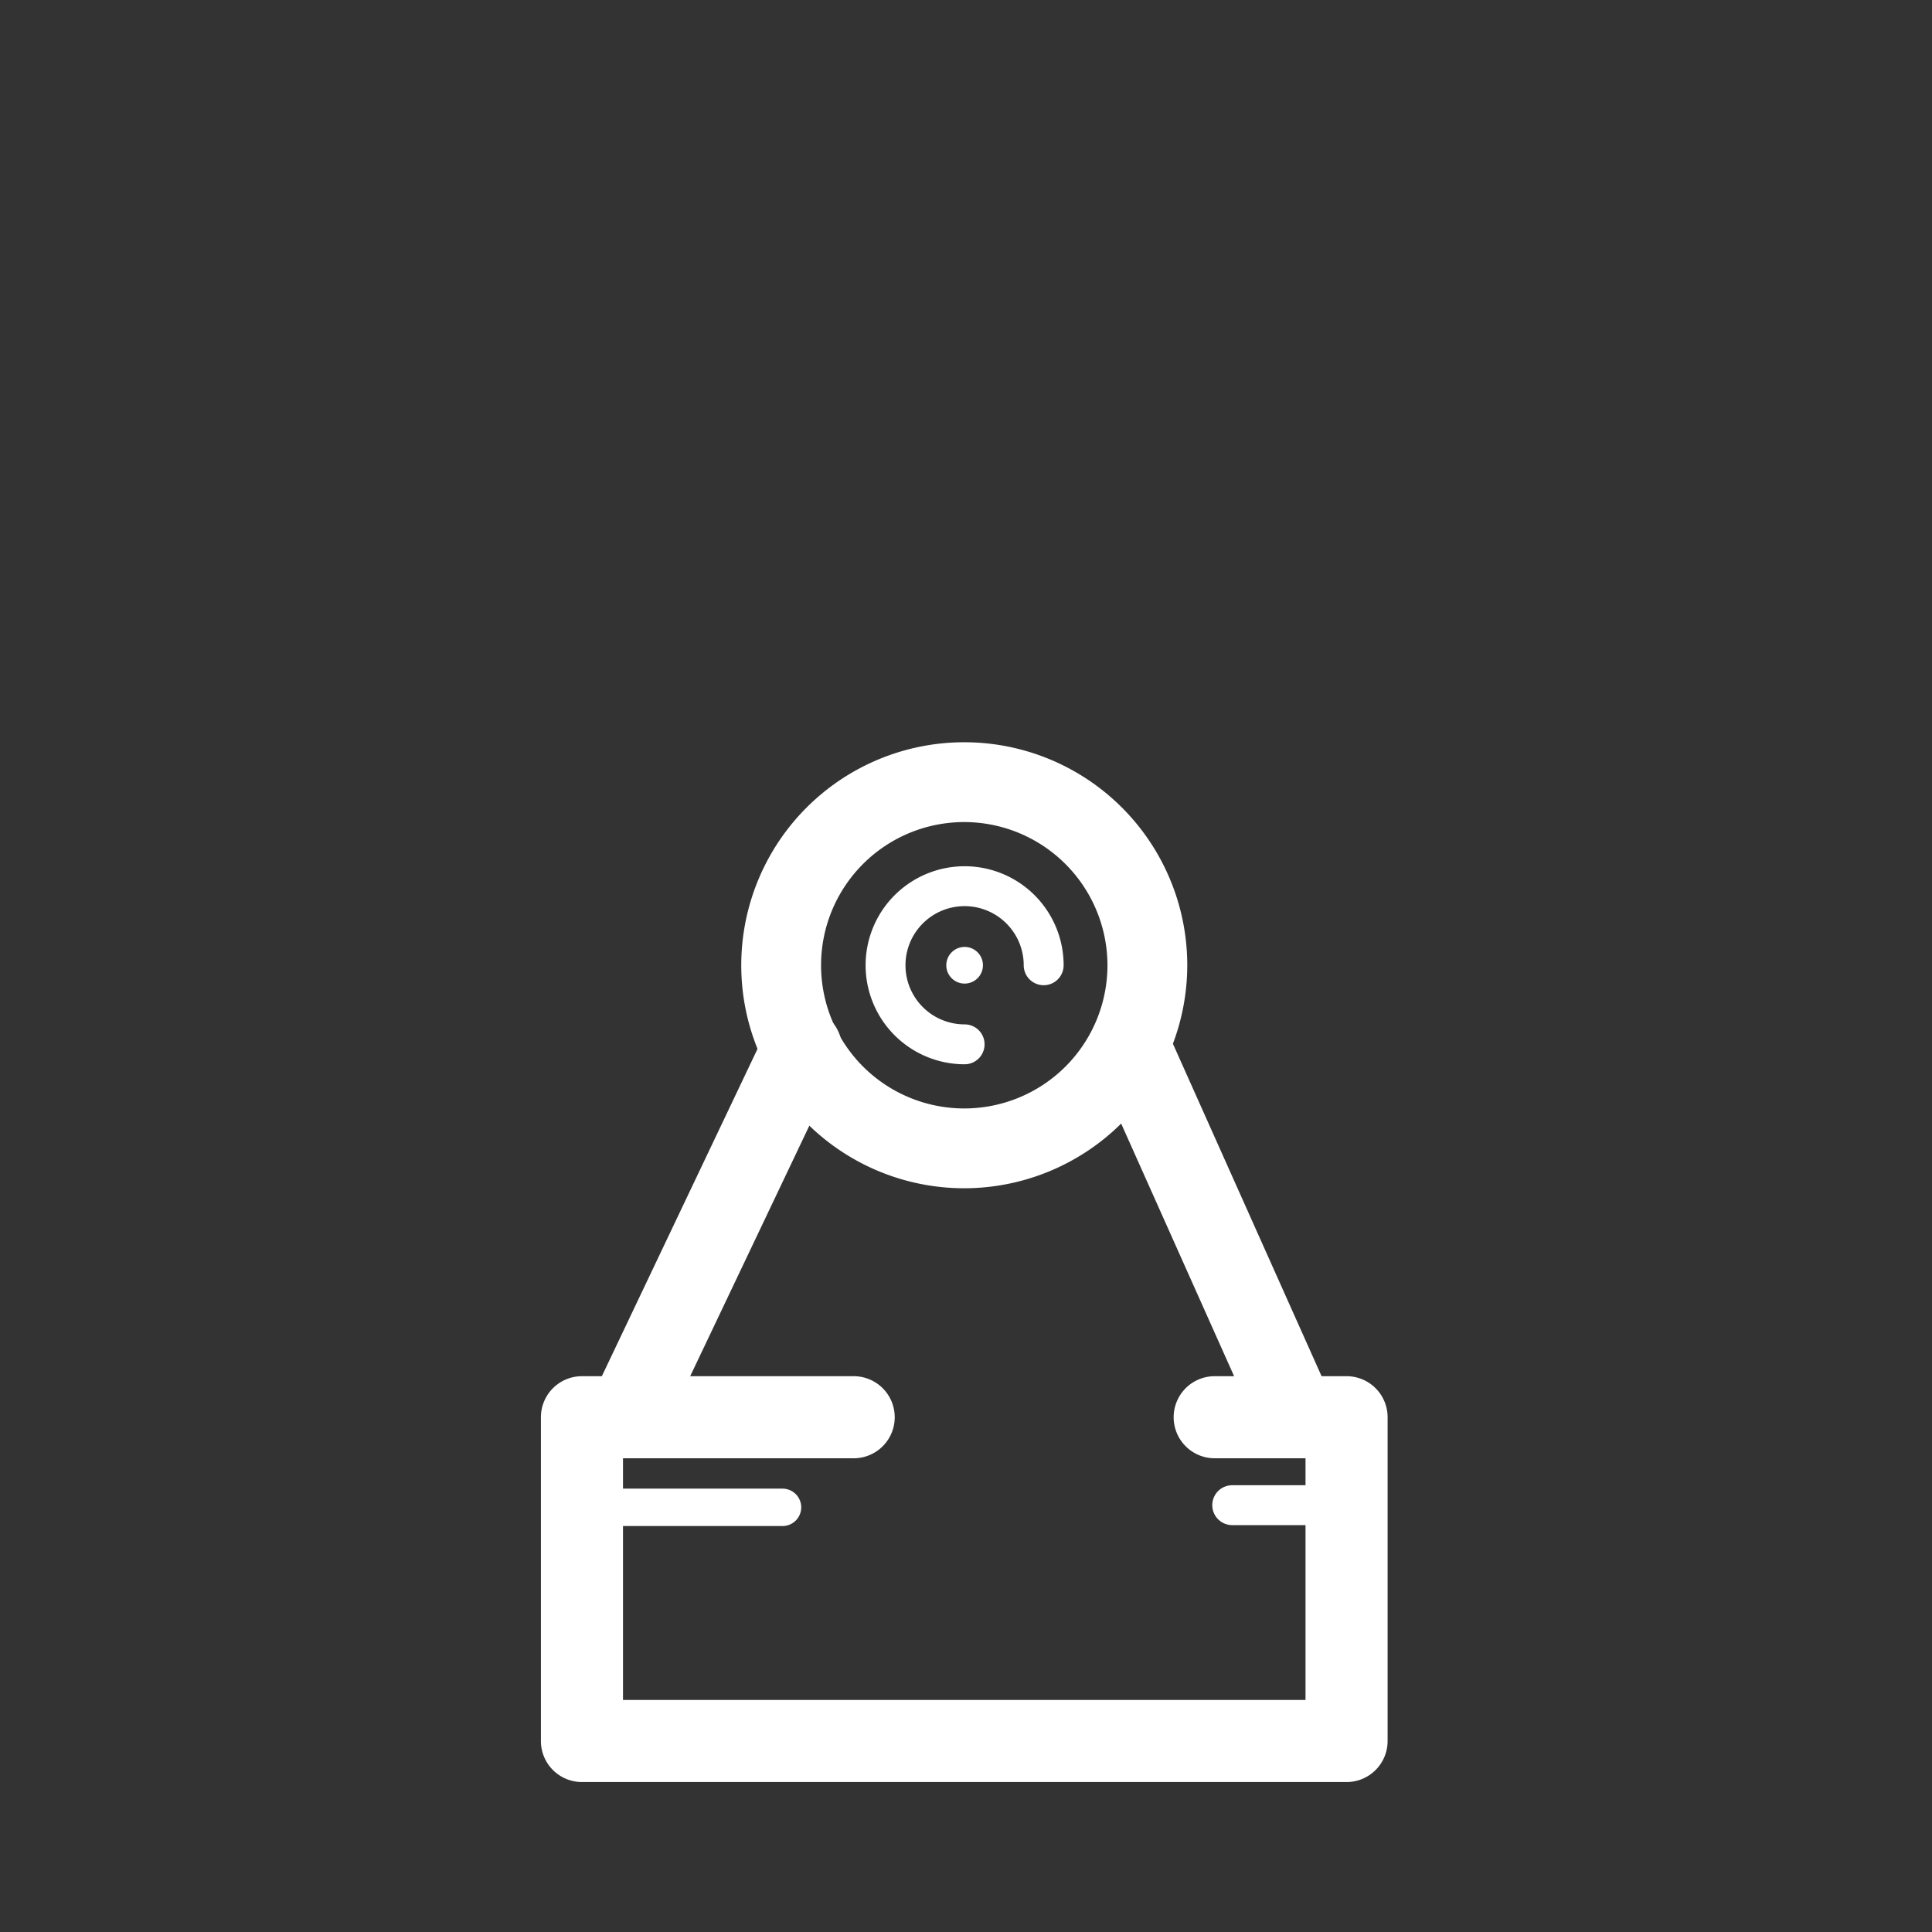 <svg xmlns="http://www.w3.org/2000/svg" width="1200" height="1200" class="icon"><rect width="100%" height="100%" fill="#333333" stroke="none"/><g class="layer"><path fill="#fff" d="M389.1 905.07a24.79 24.79 0 0 1-22.36-35.41l108.72-228.59a24.79 24.79 0 1 1 44.77 21.25L411.5 890.92a24.79 24.79 0 0 1-22.4 14.15zm416.01 0a24.79 24.79 0 0 1-22.67-14.69L678.9 658.77a24.79 24.79 0 0 1 45.25-20.24l103.58 231.63a24.79 24.79 0 0 1-22.62 34.91z"/><path fill="#fff" d="M836.38 1106.86H361.46a25.49 25.49 0 0 1-25.49-25.49v-201.1a25.49 25.49 0 0 1 25.49-25.49h168.78a25.49 25.49 0 0 1 0 50.98H386.95v150.11h423.93V905.76h-56.41a25.49 25.49 0 0 1 0-50.98h81.91a25.49 25.49 0 0 1 25.49 25.49v201.1a25.49 25.49 0 0 1-25.49 25.49z"/><path fill="#fff" d="M672.35 712.57zM486.04 947.85h-99.4a11.61 11.61 0 1 1 0-23.23h99.4a11.61 11.61 0 0 1 0 23.23zl19.9-330.43-19.9 330.43zL682.4 1353.8 486.04 947.85z"/><path fill="#fff" d="M598.91 738.05a138.51 138.51 0 1 1 138.52-138.51 138.67 138.67 0 0 1-138.52 138.51zm0-227.45a88.94 88.94 0 1 0 88.95 88.94 89.05 89.05 0 0 0-88.95-88.94z"/><path fill="#fff" d="M599.14 661.04a61.5 61.5 0 1 1 61.5-61.5 12.39 12.39 0 0 1-24.79 0 36.72 36.72 0 1 0-36.71 36.72 12.39 12.39 0 0 1 0 24.78z"/><path fill="#fff" d="M858.9 492.38z"/><path fill="#fff" d="M828.79 947.28h-63.43a12.39 12.39 0 0 1 0-24.78h63.43a12.39 12.39 0 0 1 0 24.78zM587.76 599.54a11.38 11.38 0 1 0 22.76 0 11.38 11.38 0 1 0-22.76 0z"/></g></svg>